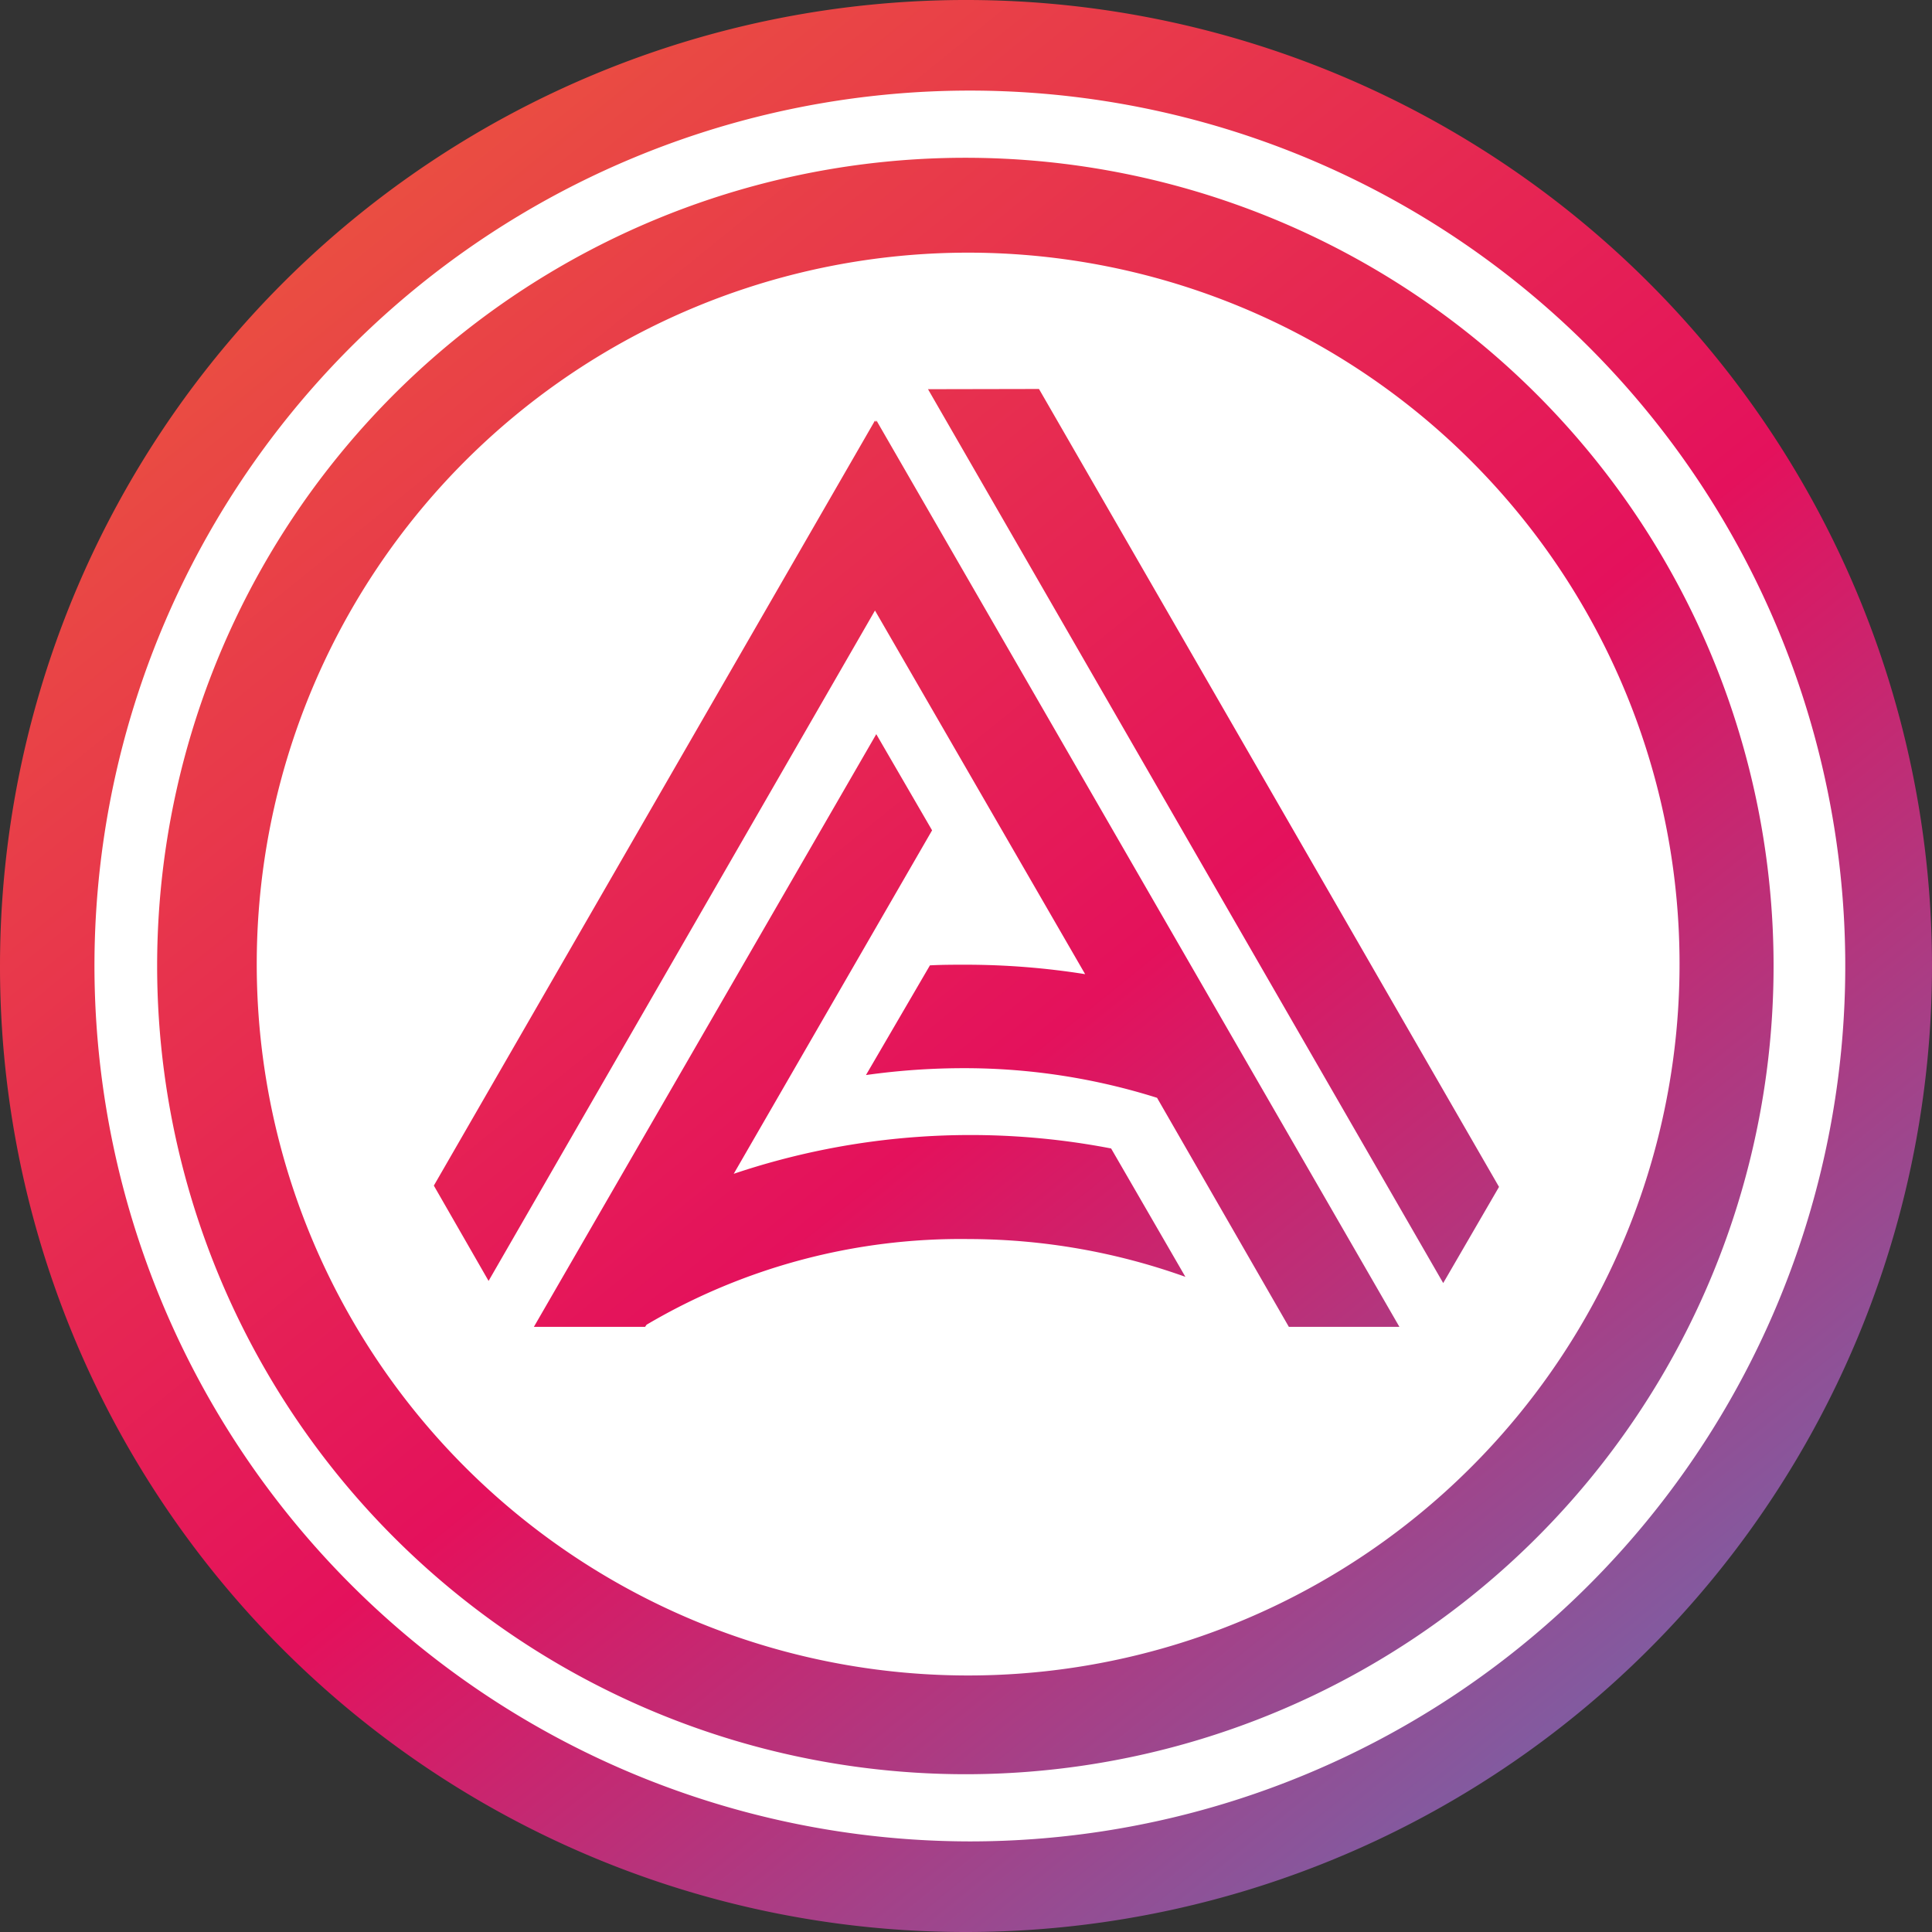 <svg xmlns="http://www.w3.org/2000/svg" viewBox="0 0 9 9"><rect x="0" y="0" width="9" height="9" fill="#333333" stroke="none"/><defs><linearGradient id="a39b3680-3d66-4633-ae1a-253d00d4a9b3" x1="-542.574" y1="2770.01" x2="-560.274" y2="2791.873" gradientTransform="matrix(.38 0 0 -.38 214.484 1061.806)" gradientUnits="userSpaceOnUse"><stop offset="0" stop-color="#5c77ba"/><stop offset=".52" stop-color="#e4115c"/><stop offset="1" stop-color="#ea4f41"/></linearGradient></defs><circle cx="4.5" cy="4.5" r="4.275" fill="#fff"/><path d="M3.418 5.468l.924-1.6-.26-.448-1.595 2.761h.518l.007-.01a2.88 2.88 0 011.502-.399 3.007 3.007 0 011.008.176l-.346-.598a3.458 3.458 0 00-1.758.118zm-1.397.055l2.055-3.564.004.007.003-.007 2.436 4.222h-.515L5.39 5.114a2.983 2.983 0 00-.889-.138 3.27 3.27 0 00-.467.032l.298-.511c.057-.003.112-.003.17-.003a3.55 3.55 0 01.553.044l-.979-1.694-1.8 3.123zm2.302-3.71l2.4 4.164.26-.448L4.84 1.812zm.188 5.992A3.314 3.314 0 101.196 4.49 3.314 3.314 0 004.51 7.805zm-.01.46A3.765 3.765 0 10.732 4.5a3.767 3.767 0 003.77 3.765zm.02.313A4.078 4.078 0 10.44 4.5a4.082 4.082 0 004.08 4.078zM4.5 9A4.5 4.5 0 100 4.5 4.497 4.497 0 004.502 9z" fill-rule="evenodd" fill="url(#a39b3680-3d66-4633-ae1a-253d00d4a9b3)"/></svg>